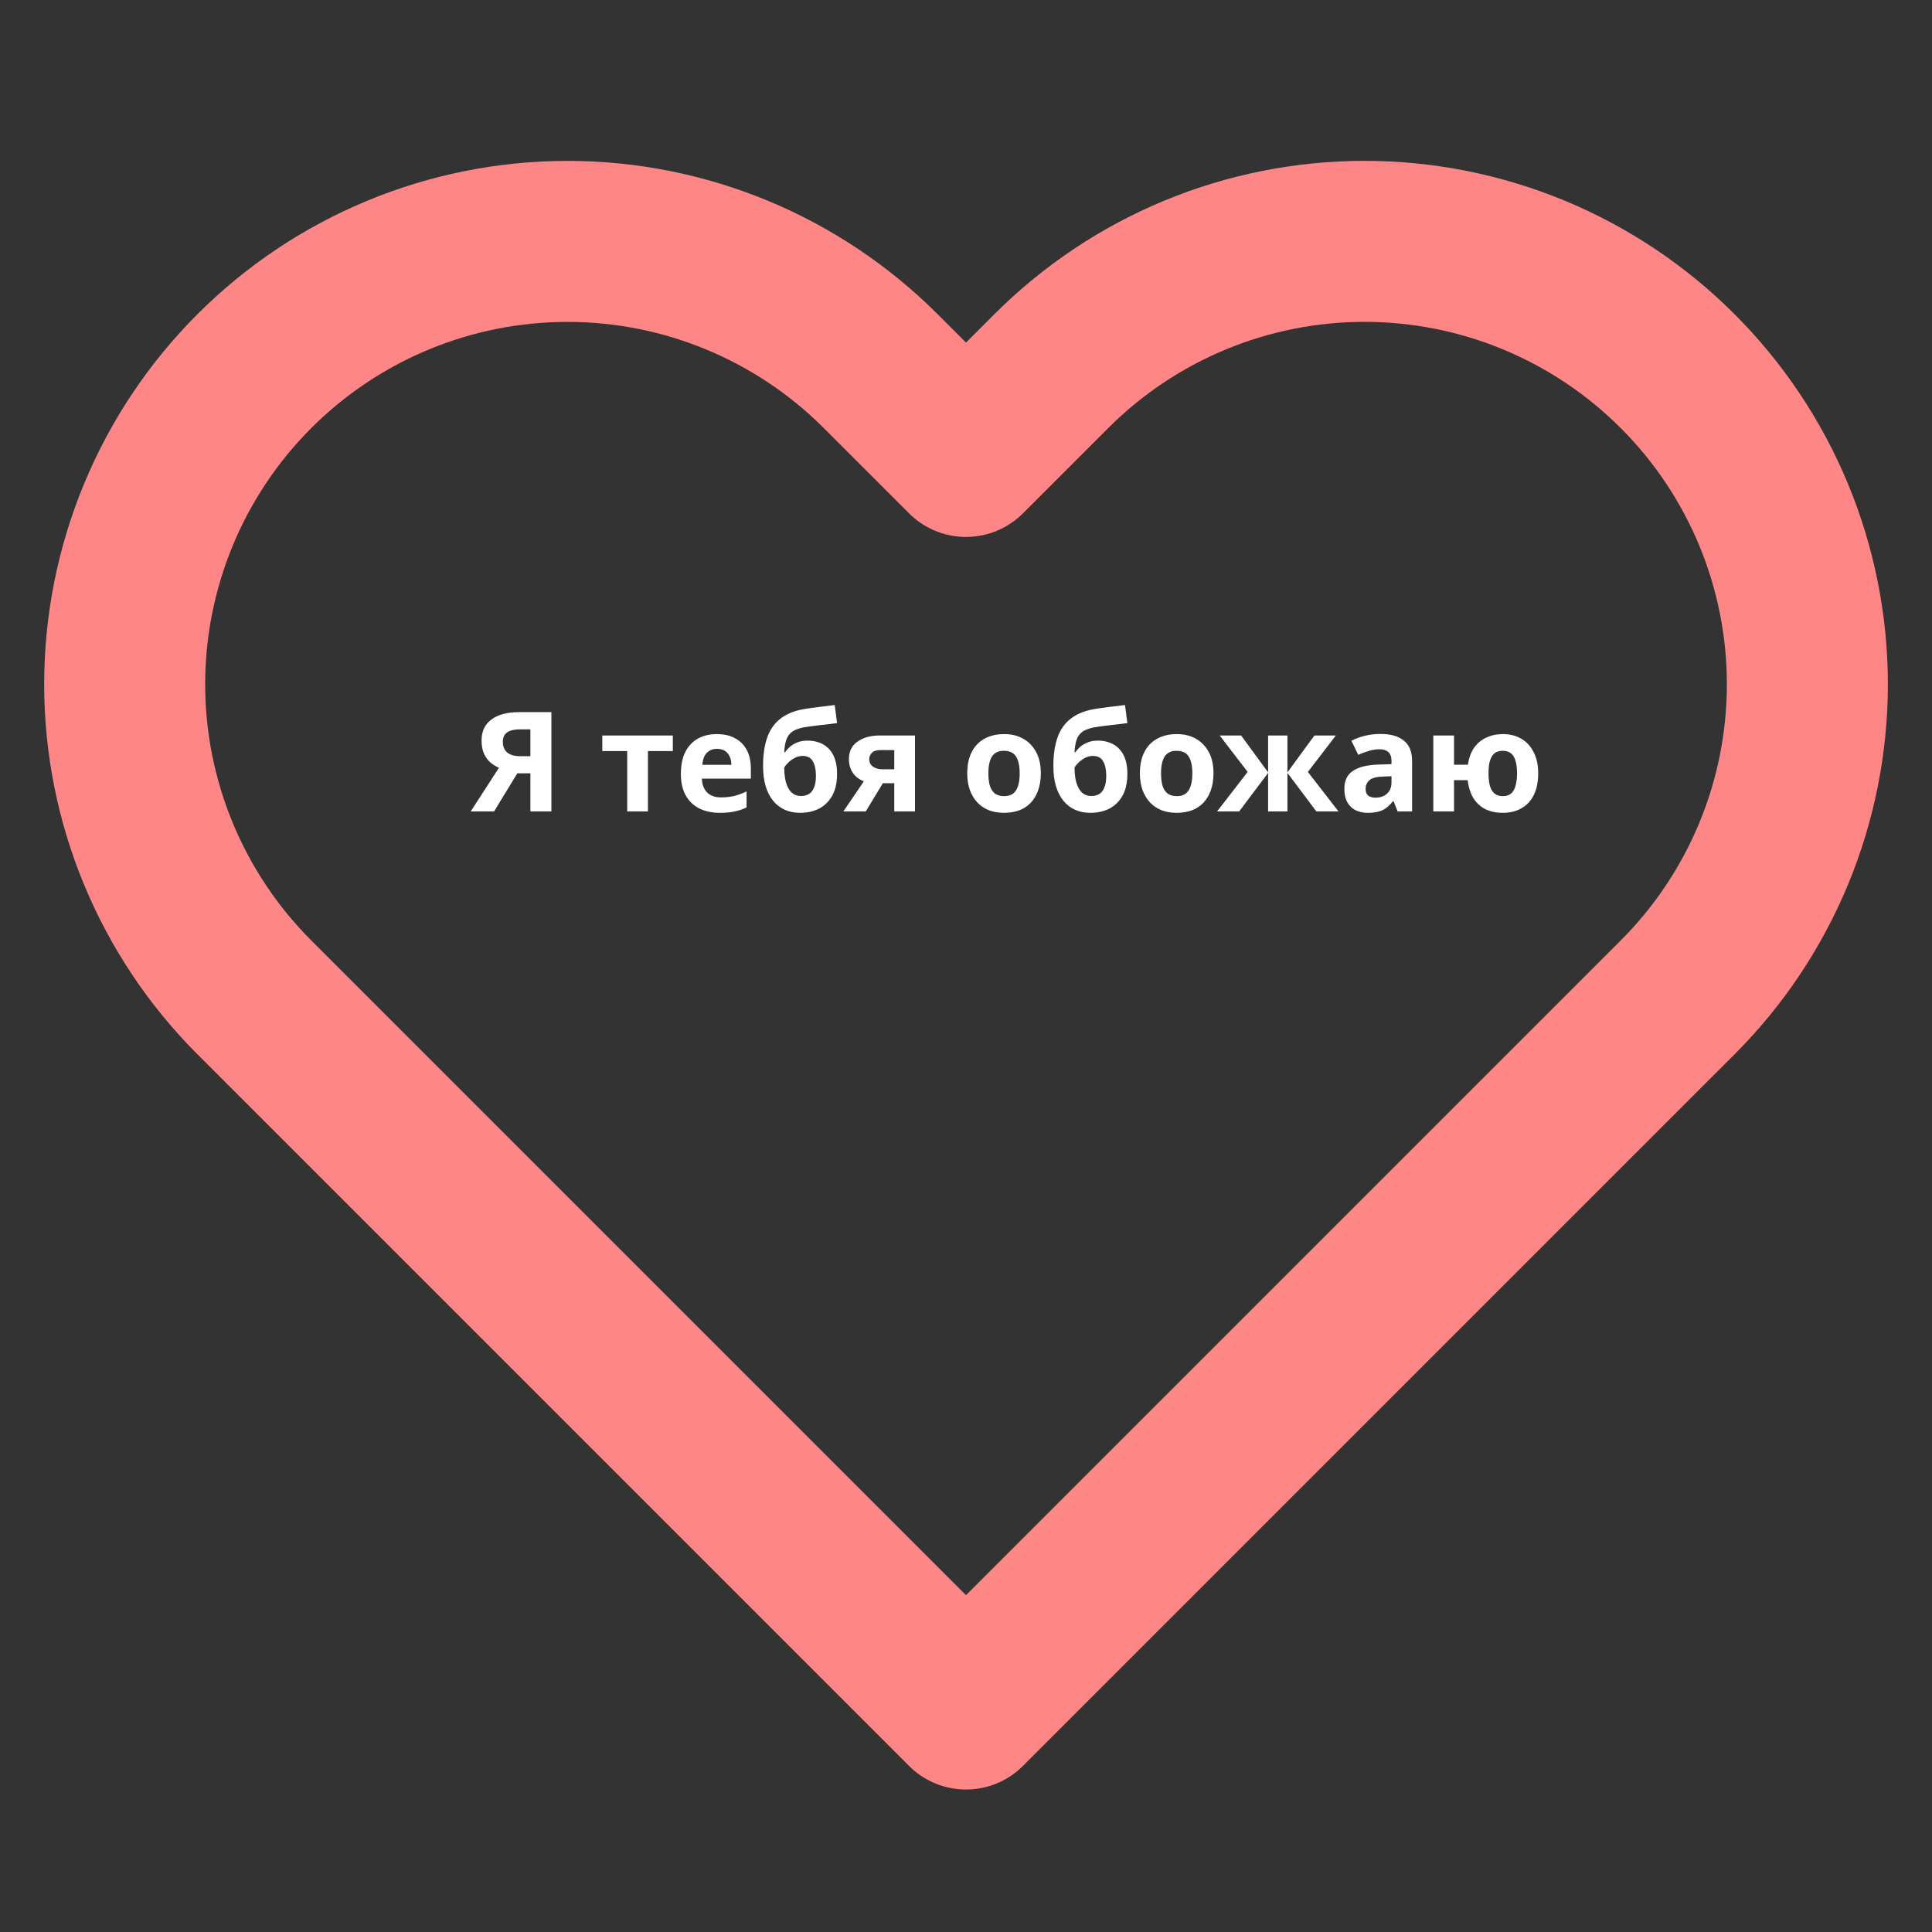 <svg width="500" height="500" viewBox="0 0 500 500" fill="none" xmlns="http://www.w3.org/2000/svg">
<rect x="0" y="0" width="500" height="500" fill="#333333" stroke="none"/>
<path d="M434.167 96.042C423.526 85.396 410.892 76.951 396.986 71.189C383.081 65.427 368.177 62.462 353.125 62.462C338.073 62.462 323.169 65.427 309.263 71.189C295.358 76.951 282.724 85.396 272.083 96.042L250 118.125L227.917 96.042C206.423 74.548 177.271 62.473 146.875 62.473C116.478 62.473 87.327 74.548 65.833 96.042C44.34 117.535 32.265 146.687 32.265 177.083C32.265 207.48 44.34 236.631 65.833 258.125L87.917 280.208L250 442.292L412.083 280.208L434.167 258.125C444.812 247.484 453.257 234.85 459.019 220.945C464.781 207.039 467.746 192.135 467.746 177.083C467.746 162.032 464.781 147.127 459.019 133.222C453.257 119.316 444.812 106.682 434.167 96.042Z" stroke="#FF8686" stroke-width="41.667" stroke-linecap="round" stroke-linejoin="round"/>
<path d="M133.88 200.136L127.868 210H121.82L129.128 198.696C128.432 198.408 127.736 197.988 127.04 197.436C126.344 196.86 125.768 196.104 125.312 195.168C124.856 194.208 124.628 193.032 124.628 191.64C124.628 189.264 125.48 187.452 127.184 186.204C128.888 184.932 131.276 184.296 134.348 184.296H142.7V210H137.264V200.136H133.88ZM134.564 188.76C133.628 188.76 132.824 188.868 132.152 189.084C131.504 189.3 131 189.648 130.64 190.128C130.304 190.608 130.136 191.244 130.136 192.036C130.136 193.164 130.508 194.064 131.252 194.736C132.02 195.384 133.172 195.708 134.708 195.708H137.264V188.76H134.564ZM174.127 194.376H167.683V210H162.319V194.376H155.875V190.344H174.127V194.376ZM185.502 189.984C187.326 189.984 188.886 190.332 190.182 191.028C191.502 191.724 192.522 192.732 193.242 194.052C193.962 195.372 194.322 196.992 194.322 198.912V201.504H181.65C181.698 203.016 182.142 204.204 182.982 205.068C183.846 205.932 185.034 206.364 186.546 206.364C187.818 206.364 188.97 206.244 190.002 206.004C191.034 205.74 192.102 205.344 193.206 204.816V208.956C192.246 209.436 191.226 209.784 190.146 210C189.09 210.24 187.806 210.36 186.294 210.36C184.326 210.36 182.586 210 181.074 209.28C179.562 208.536 178.374 207.42 177.51 205.932C176.646 204.444 176.214 202.572 176.214 200.316C176.214 198.012 176.598 196.104 177.366 194.592C178.158 193.056 179.25 191.904 180.642 191.136C182.034 190.368 183.654 189.984 185.502 189.984ZM185.538 193.8C184.506 193.8 183.642 194.136 182.946 194.808C182.274 195.48 181.878 196.524 181.758 197.94H189.282C189.282 197.148 189.138 196.44 188.85 195.816C188.586 195.192 188.178 194.7 187.626 194.34C187.074 193.98 186.378 193.8 185.538 193.8ZM197.483 198.228C197.483 195.324 197.843 192.864 198.563 190.848C199.283 188.808 200.423 187.188 201.983 185.988C203.543 184.764 205.583 183.936 208.103 183.504C209.375 183.288 210.659 183.108 211.955 182.964C213.275 182.796 214.631 182.628 216.023 182.46L216.635 187.14C216.035 187.212 215.375 187.296 214.655 187.392C213.935 187.464 213.203 187.548 212.459 187.644C211.739 187.716 211.043 187.8 210.371 187.896C209.699 187.992 209.087 188.076 208.535 188.148C207.647 188.292 206.867 188.496 206.195 188.76C205.523 189 204.959 189.348 204.503 189.804C204.047 190.26 203.687 190.884 203.423 191.676C203.183 192.444 203.027 193.44 202.955 194.664H203.207C203.495 194.208 203.891 193.752 204.395 193.296C204.923 192.84 205.571 192.456 206.339 192.144C207.107 191.832 207.983 191.676 208.967 191.676C210.527 191.676 211.883 192 213.035 192.648C214.187 193.296 215.075 194.256 215.699 195.528C216.323 196.8 216.635 198.384 216.635 200.28C216.635 202.512 216.227 204.372 215.411 205.86C214.595 207.348 213.467 208.476 212.027 209.244C210.587 209.988 208.919 210.36 207.023 210.36C205.583 210.36 204.275 210.096 203.099 209.568C201.923 209.04 200.915 208.26 200.075 207.228C199.235 206.196 198.587 204.924 198.131 203.412C197.699 201.9 197.483 200.172 197.483 198.228ZM207.347 206.004C208.115 206.004 208.775 205.836 209.327 205.5C209.903 205.164 210.347 204.612 210.659 203.844C210.995 203.076 211.163 202.044 211.163 200.748C211.163 199.188 210.899 197.952 210.371 197.04C209.867 196.104 208.979 195.636 207.707 195.636C206.939 195.636 206.219 195.828 205.547 196.212C204.899 196.572 204.347 196.992 203.891 197.472C203.435 197.928 203.123 198.324 202.955 198.66C202.955 199.596 203.027 200.508 203.171 201.396C203.315 202.26 203.555 203.04 203.891 203.736C204.227 204.432 204.671 204.984 205.223 205.392C205.799 205.8 206.507 206.004 207.347 206.004ZM224.054 210H218.258L223.55 202.224C222.878 201.936 222.242 201.552 221.642 201.072C221.066 200.568 220.598 199.932 220.238 199.164C219.878 198.396 219.698 197.484 219.698 196.428C219.698 194.46 220.442 192.96 221.93 191.928C223.418 190.872 225.326 190.344 227.654 190.344H236.798V210H231.434V202.692H228.482L224.054 210ZM224.954 196.464C224.954 197.28 225.278 197.928 225.926 198.408C226.574 198.864 227.414 199.092 228.446 199.092H231.434V194.124H227.762C226.802 194.124 226.094 194.364 225.638 194.844C225.182 195.3 224.954 195.84 224.954 196.464ZM269.367 200.136C269.367 201.768 269.139 203.22 268.683 204.492C268.251 205.764 267.615 206.844 266.775 207.732C265.959 208.596 264.963 209.256 263.787 209.712C262.611 210.144 261.279 210.36 259.791 210.36C258.423 210.36 257.151 210.144 255.975 209.712C254.823 209.256 253.827 208.596 252.987 207.732C252.147 206.844 251.487 205.764 251.007 204.492C250.551 203.22 250.323 201.768 250.323 200.136C250.323 197.952 250.707 196.116 251.475 194.628C252.243 193.116 253.347 191.964 254.787 191.172C256.227 190.38 257.931 189.984 259.899 189.984C261.747 189.984 263.379 190.38 264.795 191.172C266.211 191.964 267.327 193.116 268.143 194.628C268.959 196.116 269.367 197.952 269.367 200.136ZM255.795 200.136C255.795 201.432 255.927 202.524 256.191 203.412C256.479 204.276 256.923 204.936 257.523 205.392C258.123 205.824 258.903 206.04 259.863 206.04C260.823 206.04 261.591 205.824 262.167 205.392C262.767 204.936 263.199 204.276 263.463 203.412C263.751 202.524 263.895 201.432 263.895 200.136C263.895 198.84 263.751 197.76 263.463 196.896C263.199 196.032 262.767 195.384 262.167 194.952C261.567 194.52 260.787 194.304 259.827 194.304C258.411 194.304 257.379 194.796 256.731 195.78C256.107 196.74 255.795 198.192 255.795 200.136ZM272.612 198.228C272.612 195.324 272.972 192.864 273.692 190.848C274.412 188.808 275.552 187.188 277.112 185.988C278.672 184.764 280.712 183.936 283.232 183.504C284.504 183.288 285.788 183.108 287.084 182.964C288.404 182.796 289.76 182.628 291.152 182.46L291.764 187.14C291.164 187.212 290.504 187.296 289.784 187.392C289.064 187.464 288.332 187.548 287.588 187.644C286.868 187.716 286.172 187.8 285.5 187.896C284.828 187.992 284.216 188.076 283.664 188.148C282.776 188.292 281.996 188.496 281.324 188.76C280.652 189 280.088 189.348 279.632 189.804C279.176 190.26 278.816 190.884 278.552 191.676C278.312 192.444 278.156 193.44 278.084 194.664H278.336C278.624 194.208 279.02 193.752 279.524 193.296C280.052 192.84 280.7 192.456 281.468 192.144C282.236 191.832 283.112 191.676 284.096 191.676C285.656 191.676 287.012 192 288.164 192.648C289.316 193.296 290.204 194.256 290.828 195.528C291.452 196.8 291.764 198.384 291.764 200.28C291.764 202.512 291.356 204.372 290.54 205.86C289.724 207.348 288.596 208.476 287.156 209.244C285.716 209.988 284.048 210.36 282.152 210.36C280.712 210.36 279.404 210.096 278.228 209.568C277.052 209.04 276.044 208.26 275.204 207.228C274.364 206.196 273.716 204.924 273.26 203.412C272.828 201.9 272.612 200.172 272.612 198.228ZM282.476 206.004C283.244 206.004 283.904 205.836 284.456 205.5C285.032 205.164 285.476 204.612 285.788 203.844C286.124 203.076 286.292 202.044 286.292 200.748C286.292 199.188 286.028 197.952 285.5 197.04C284.996 196.104 284.108 195.636 282.836 195.636C282.068 195.636 281.348 195.828 280.676 196.212C280.028 196.572 279.476 196.992 279.02 197.472C278.564 197.928 278.252 198.324 278.084 198.66C278.084 199.596 278.156 200.508 278.3 201.396C278.444 202.26 278.684 203.04 279.02 203.736C279.356 204.432 279.8 204.984 280.352 205.392C280.928 205.8 281.636 206.004 282.476 206.004ZM314.051 200.136C314.051 201.768 313.823 203.22 313.367 204.492C312.935 205.764 312.299 206.844 311.459 207.732C310.643 208.596 309.647 209.256 308.471 209.712C307.295 210.144 305.963 210.36 304.475 210.36C303.107 210.36 301.835 210.144 300.659 209.712C299.507 209.256 298.511 208.596 297.671 207.732C296.831 206.844 296.171 205.764 295.691 204.492C295.235 203.22 295.007 201.768 295.007 200.136C295.007 197.952 295.391 196.116 296.159 194.628C296.927 193.116 298.031 191.964 299.471 191.172C300.911 190.38 302.615 189.984 304.583 189.984C306.431 189.984 308.063 190.38 309.479 191.172C310.895 191.964 312.011 193.116 312.827 194.628C313.643 196.116 314.051 197.952 314.051 200.136ZM300.479 200.136C300.479 201.432 300.611 202.524 300.875 203.412C301.163 204.276 301.607 204.936 302.207 205.392C302.807 205.824 303.587 206.04 304.547 206.04C305.507 206.04 306.275 205.824 306.851 205.392C307.451 204.936 307.883 204.276 308.147 203.412C308.435 202.524 308.579 201.432 308.579 200.136C308.579 198.84 308.435 197.76 308.147 196.896C307.883 196.032 307.451 195.384 306.851 194.952C306.251 194.52 305.471 194.304 304.511 194.304C303.095 194.304 302.063 194.796 301.415 195.78C300.791 196.74 300.479 198.192 300.479 200.136ZM345.717 190.344L338.481 199.776L346.401 210H340.677L333.189 200.028V210H328.185V200.028L320.697 210H314.973L322.893 199.776L315.657 190.344H321.201L328.185 199.884V190.344H333.189V199.884L340.173 190.344H345.717ZM357.274 189.948C359.914 189.948 361.93 190.524 363.322 191.676C364.738 192.804 365.446 194.544 365.446 196.896V210H361.702L360.658 207.336H360.514C359.962 208.032 359.386 208.608 358.786 209.064C358.21 209.52 357.538 209.844 356.77 210.036C356.026 210.252 355.102 210.36 353.998 210.36C352.846 210.36 351.802 210.144 350.866 209.712C349.954 209.256 349.234 208.572 348.706 207.66C348.178 206.724 347.914 205.548 347.914 204.132C347.914 202.044 348.646 200.508 350.11 199.524C351.574 198.516 353.77 197.964 356.698 197.868L360.118 197.76V196.896C360.118 195.864 359.842 195.108 359.29 194.628C358.762 194.148 358.018 193.908 357.058 193.908C356.098 193.908 355.162 194.052 354.25 194.34C353.338 194.604 352.426 194.94 351.514 195.348L349.75 191.712C350.806 191.16 351.97 190.728 353.242 190.416C354.538 190.104 355.882 189.948 357.274 189.948ZM358.03 200.964C356.302 201.012 355.102 201.324 354.43 201.9C353.758 202.476 353.422 203.232 353.422 204.168C353.422 204.984 353.662 205.572 354.142 205.932C354.622 206.268 355.246 206.436 356.014 206.436C357.166 206.436 358.138 206.1 358.93 205.428C359.722 204.732 360.118 203.76 360.118 202.512V200.892L358.03 200.964ZM398.081 200.136C398.081 202.32 397.709 204.18 396.965 205.716C396.221 207.228 395.153 208.38 393.761 209.172C392.393 209.964 390.761 210.36 388.865 210.36C387.257 210.36 385.805 210.06 384.509 209.46C383.237 208.836 382.193 207.9 381.377 206.652C380.585 205.404 380.069 203.82 379.829 201.9H376.301V210H370.937V190.344H376.301V197.904H379.901C380.141 196.2 380.657 194.76 381.449 193.584C382.265 192.408 383.309 191.52 384.581 190.92C385.877 190.296 387.341 189.984 388.973 189.984C390.749 189.984 392.321 190.38 393.689 191.172C395.057 191.964 396.125 193.116 396.893 194.628C397.685 196.116 398.081 197.952 398.081 200.136ZM385.229 200.136C385.229 201.432 385.349 202.524 385.589 203.412C385.853 204.276 386.261 204.936 386.813 205.392C387.365 205.824 388.073 206.04 388.937 206.04C389.801 206.04 390.497 205.824 391.025 205.392C391.577 204.936 391.973 204.276 392.213 203.412C392.477 202.524 392.609 201.432 392.609 200.136C392.609 198.84 392.477 197.76 392.213 196.896C391.973 196.032 391.577 195.384 391.025 194.952C390.497 194.52 389.789 194.304 388.901 194.304C388.037 194.304 387.329 194.52 386.777 194.952C386.249 195.384 385.853 196.032 385.589 196.896C385.349 197.76 385.229 198.84 385.229 200.136Z" fill="white"/>
</svg>
